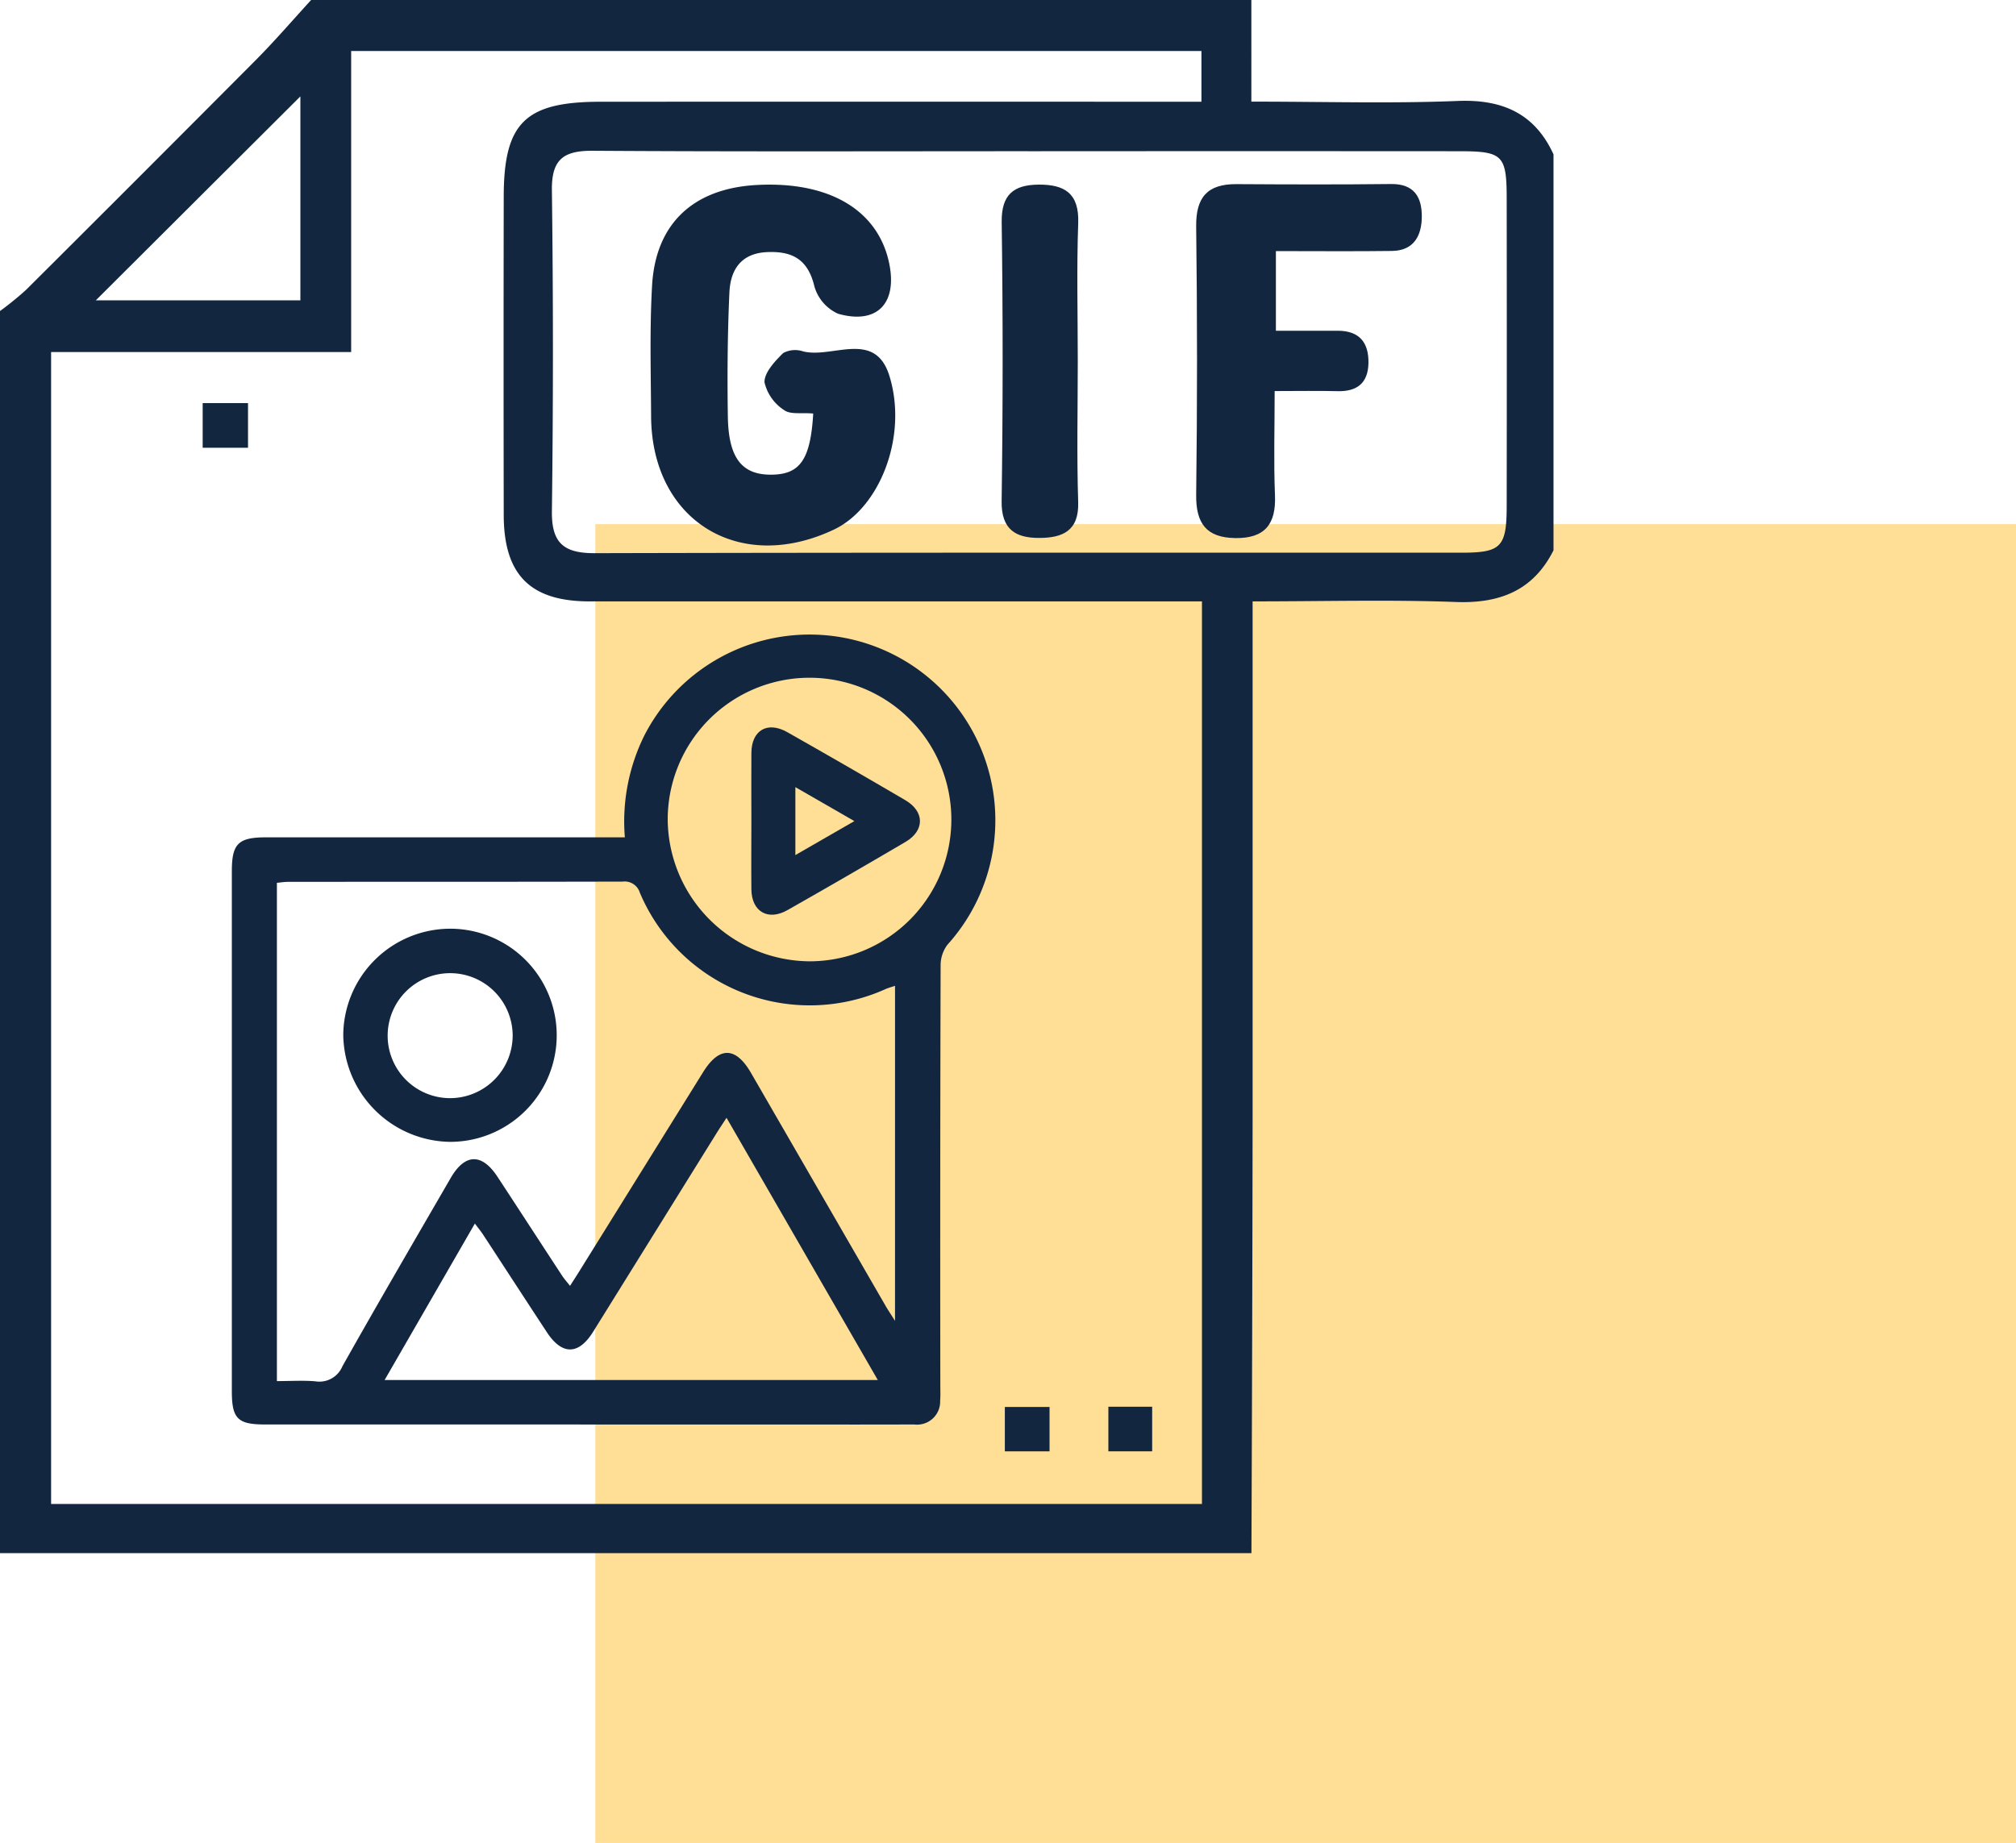 <svg xmlns="http://www.w3.org/2000/svg" xmlns:xlink="http://www.w3.org/1999/xlink" width="170" height="155.444" viewBox="0 0 170 155.444">
  <defs>
    <clipPath id="clip-path">
      <rect id="Rectángulo_301139" data-name="Rectángulo 301139" width="131" height="131" fill="#12263f"/>
    </clipPath>
  </defs>
  <g id="Grupo_890249" data-name="Grupo 890249" transform="translate(33.964 22.946)">
    <rect id="Rectángulo_49533" data-name="Rectángulo 49533" width="119.8" height="111.233" transform="translate(16.236 21.265)" fill="#ffde96"/>
    <g id="Grupo_890252" data-name="Grupo 890252" transform="translate(-33.964 -22.946)">
      <g id="Grupo_890251" data-name="Grupo 890251" clip-path="url(#clip-path)">
        <path id="Trazado_607234" data-name="Trazado 607234" d="M131.172,13.409V46.056c-1.653,3.615-4.492,4.864-8.4,4.72-5.589-.207-11.192-.052-17.145-.052v3.4q0,19.918,0,39.837-.024,18.606-.1,37.213H0V26.235a27.152,27.152,0,0,0,2.195-1.785q9.7-9.661,19.361-19.37C23.177,3.447,24.679,1.7,26.235,0h79.286V8.572c6.188,0,11.8.17,17.4-.057,3.974-.161,6.722,1.2,8.248,4.894M101.355,50.724H98.084q-24.181,0-48.363,0c-5.01,0-7.236-2.242-7.244-7.294q-.023-13.4,0-26.8c0-6.271,1.79-8.045,8.169-8.048q23.6-.012,47.2,0h3.466V4.3h-71.7V29.692H4.309v97.159h97.046ZM86.673,12.754c-12.231,0-24.46.043-36.69-.037-2.456-.016-3.478.719-3.444,3.325q.173,13.538,0,27.08c-.031,2.685,1,3.543,3.615,3.536,24.363-.062,48.725-.034,73.088-.041,3.348,0,3.807-.479,3.811-3.936q.018-12.957,0-25.916c0-3.679-.328-4.007-3.986-4.01q-18.2-.013-36.4,0M25.33,25.333V8.13L8.079,25.333Z" fill="#12263f"/>
        <rect id="Rectángulo_301136" data-name="Rectángulo 301136" width="3.823" height="3.766" transform="translate(17.091 34)" fill="#12263f"/>
        <rect id="Rectángulo_301137" data-name="Rectángulo 301137" width="3.769" height="3.743" transform="translate(84.734 118.671)" fill="#12263f"/>
        <rect id="Rectángulo_301138" data-name="Rectángulo 301138" width="3.693" height="3.761" transform="translate(93.464 118.651)" fill="#12263f"/>
        <path id="Trazado_607235" data-name="Trazado 607235" d="M66.669,108.842a16.338,16.338,0,0,1,1.656-8.614A15.663,15.663,0,1,1,93.873,117.9a2.875,2.875,0,0,0-.577,1.73q-.049,17.742-.025,35.486c0,.405.022.813-.015,1.214a1.946,1.946,0,0,1-2.2,2.033c-3.48.016-6.962.006-10.443.006l-44.32-.005c-2.268,0-2.765-.495-2.765-2.8q0-21.936,0-43.871c0-2.309.548-2.85,2.868-2.85q14.328,0,28.657,0Zm22.783,12.525c-.318.107-.543.166-.756.256a15.557,15.557,0,0,1-20.765-8.116,1.335,1.335,0,0,0-1.44-.931c-9.391.024-18.782.015-28.172.02-.345,0-.689.057-.991.083v42.028c1.152,0,2.207-.071,3.248.019a2.1,2.1,0,0,0,2.277-1.271c2.994-5.322,6.073-10.6,9.131-15.881,1.2-2.073,2.628-2.109,3.945-.1,1.821,2.773,3.624,5.558,5.442,8.333.183.28.41.53.675.867.313-.491.553-.86.786-1.235q5.221-8.4,10.442-16.8c1.357-2.18,2.749-2.148,4.035.079q5.675,9.822,11.348,19.646c.208.359.441.7.793,1.263ZM75.244,132.5c-.342.526-.589.891-.821,1.264q-5.216,8.394-10.433,16.788c-1.226,1.968-2.619,1.976-3.895.035-1.8-2.737-3.58-5.484-5.373-8.224-.187-.285-.405-.547-.7-.945l-7.612,13.2H88L75.244,132.5m7.014-13.2a11.959,11.959,0,1,0-11.975-11.967A12.047,12.047,0,0,0,82.258,119.3" transform="translate(-13.978 -38.218)" fill="#12263f"/>
        <path id="Trazado_607236" data-name="Trazado 607236" d="M58.643,134.363a8.989,8.989,0,1,1,.037,17.978,9.133,9.133,0,0,1-9.029-9.053,9.038,9.038,0,0,1,8.991-8.925m5.294,9a5.271,5.271,0,1,0-5.341,5.292,5.289,5.289,0,0,0,5.341-5.292" transform="translate(-20.705 -56.031)" fill="#12263f"/>
        <path id="Trazado_607237" data-name="Trazado 607237" d="M108.679,113.078c0-1.9-.017-3.8,0-5.7s1.355-2.687,3.026-1.741q5,2.832,9.96,5.741c1.635.962,1.636,2.561.012,3.516q-4.955,2.914-9.954,5.753c-1.644.934-3.023.128-3.044-1.747-.021-1.94,0-3.881,0-5.822m3.709,2.928,4.976-2.866-4.976-2.865Z" transform="translate(-45.318 -43.884)" fill="#12263f"/>
        <path id="Trazado_607238" data-name="Trazado 607238" d="M107.82,46.02c-.979-.089-1.93.1-2.45-.286a3.812,3.812,0,0,1-1.664-2.356c-.011-.827.879-1.768,1.574-2.458a2.123,2.123,0,0,1,1.679-.144c2.465.628,6.071-1.856,7.283,2.073,1.574,5.1-.819,11.126-4.665,12.95-8,3.8-15.382-.754-15.431-9.535-.02-3.681-.128-7.371.082-11.042.3-5.249,3.5-8.194,8.84-8.48,6.089-.325,10.209,2.109,11.15,6.588.712,3.39-1.012,5.21-4.307,4.272a3.614,3.614,0,0,1-2-2.324c-.541-2.253-1.849-2.969-3.98-2.874-2.232.1-3.1,1.522-3.183,3.419-.158,3.48-.184,6.97-.131,10.454s1.179,4.9,3.621,4.9,3.349-1.227,3.578-5.156" transform="translate(-39.241 -11.14)" fill="#12263f"/>
        <path id="Trazado_607239" data-name="Trazado 607239" d="M179.737,32.285V39c1.8,0,3.5,0,5.2,0,1.827-.005,2.637.982,2.605,2.725-.031,1.681-.949,2.413-2.6,2.372-1.625-.04-3.251-.009-5.309-.009,0,3.084-.089,5.947.027,8.8.1,2.43-.861,3.632-3.331,3.6-2.448-.03-3.345-1.226-3.314-3.657q.143-11.315,0-22.632c-.029-2.471.963-3.58,3.4-3.564,4.349.026,8.7.041,13.046-.009,1.937-.022,2.587,1.111,2.58,2.74-.007,1.6-.655,2.881-2.516,2.905-3.165.042-6.332.012-9.784.012" transform="translate(-72.147 -11.104)" fill="#12263f"/>
        <path id="Trazado_607240" data-name="Trazado 607240" d="M151.3,41.579c0,3.972-.092,7.947.034,11.915.078,2.45-1.348,3.013-3.274,3.019-1.982.006-3.215-.693-3.181-3.1q.167-11.769.005-23.542c-.029-2.316,1.006-3.14,3.109-3.158,2.19-.019,3.433.732,3.344,3.237-.138,3.87-.037,7.75-.037,11.625" transform="translate(-60.416 -11.141)" fill="#12263f"/>
      </g>
    </g>
  </g>
</svg>
